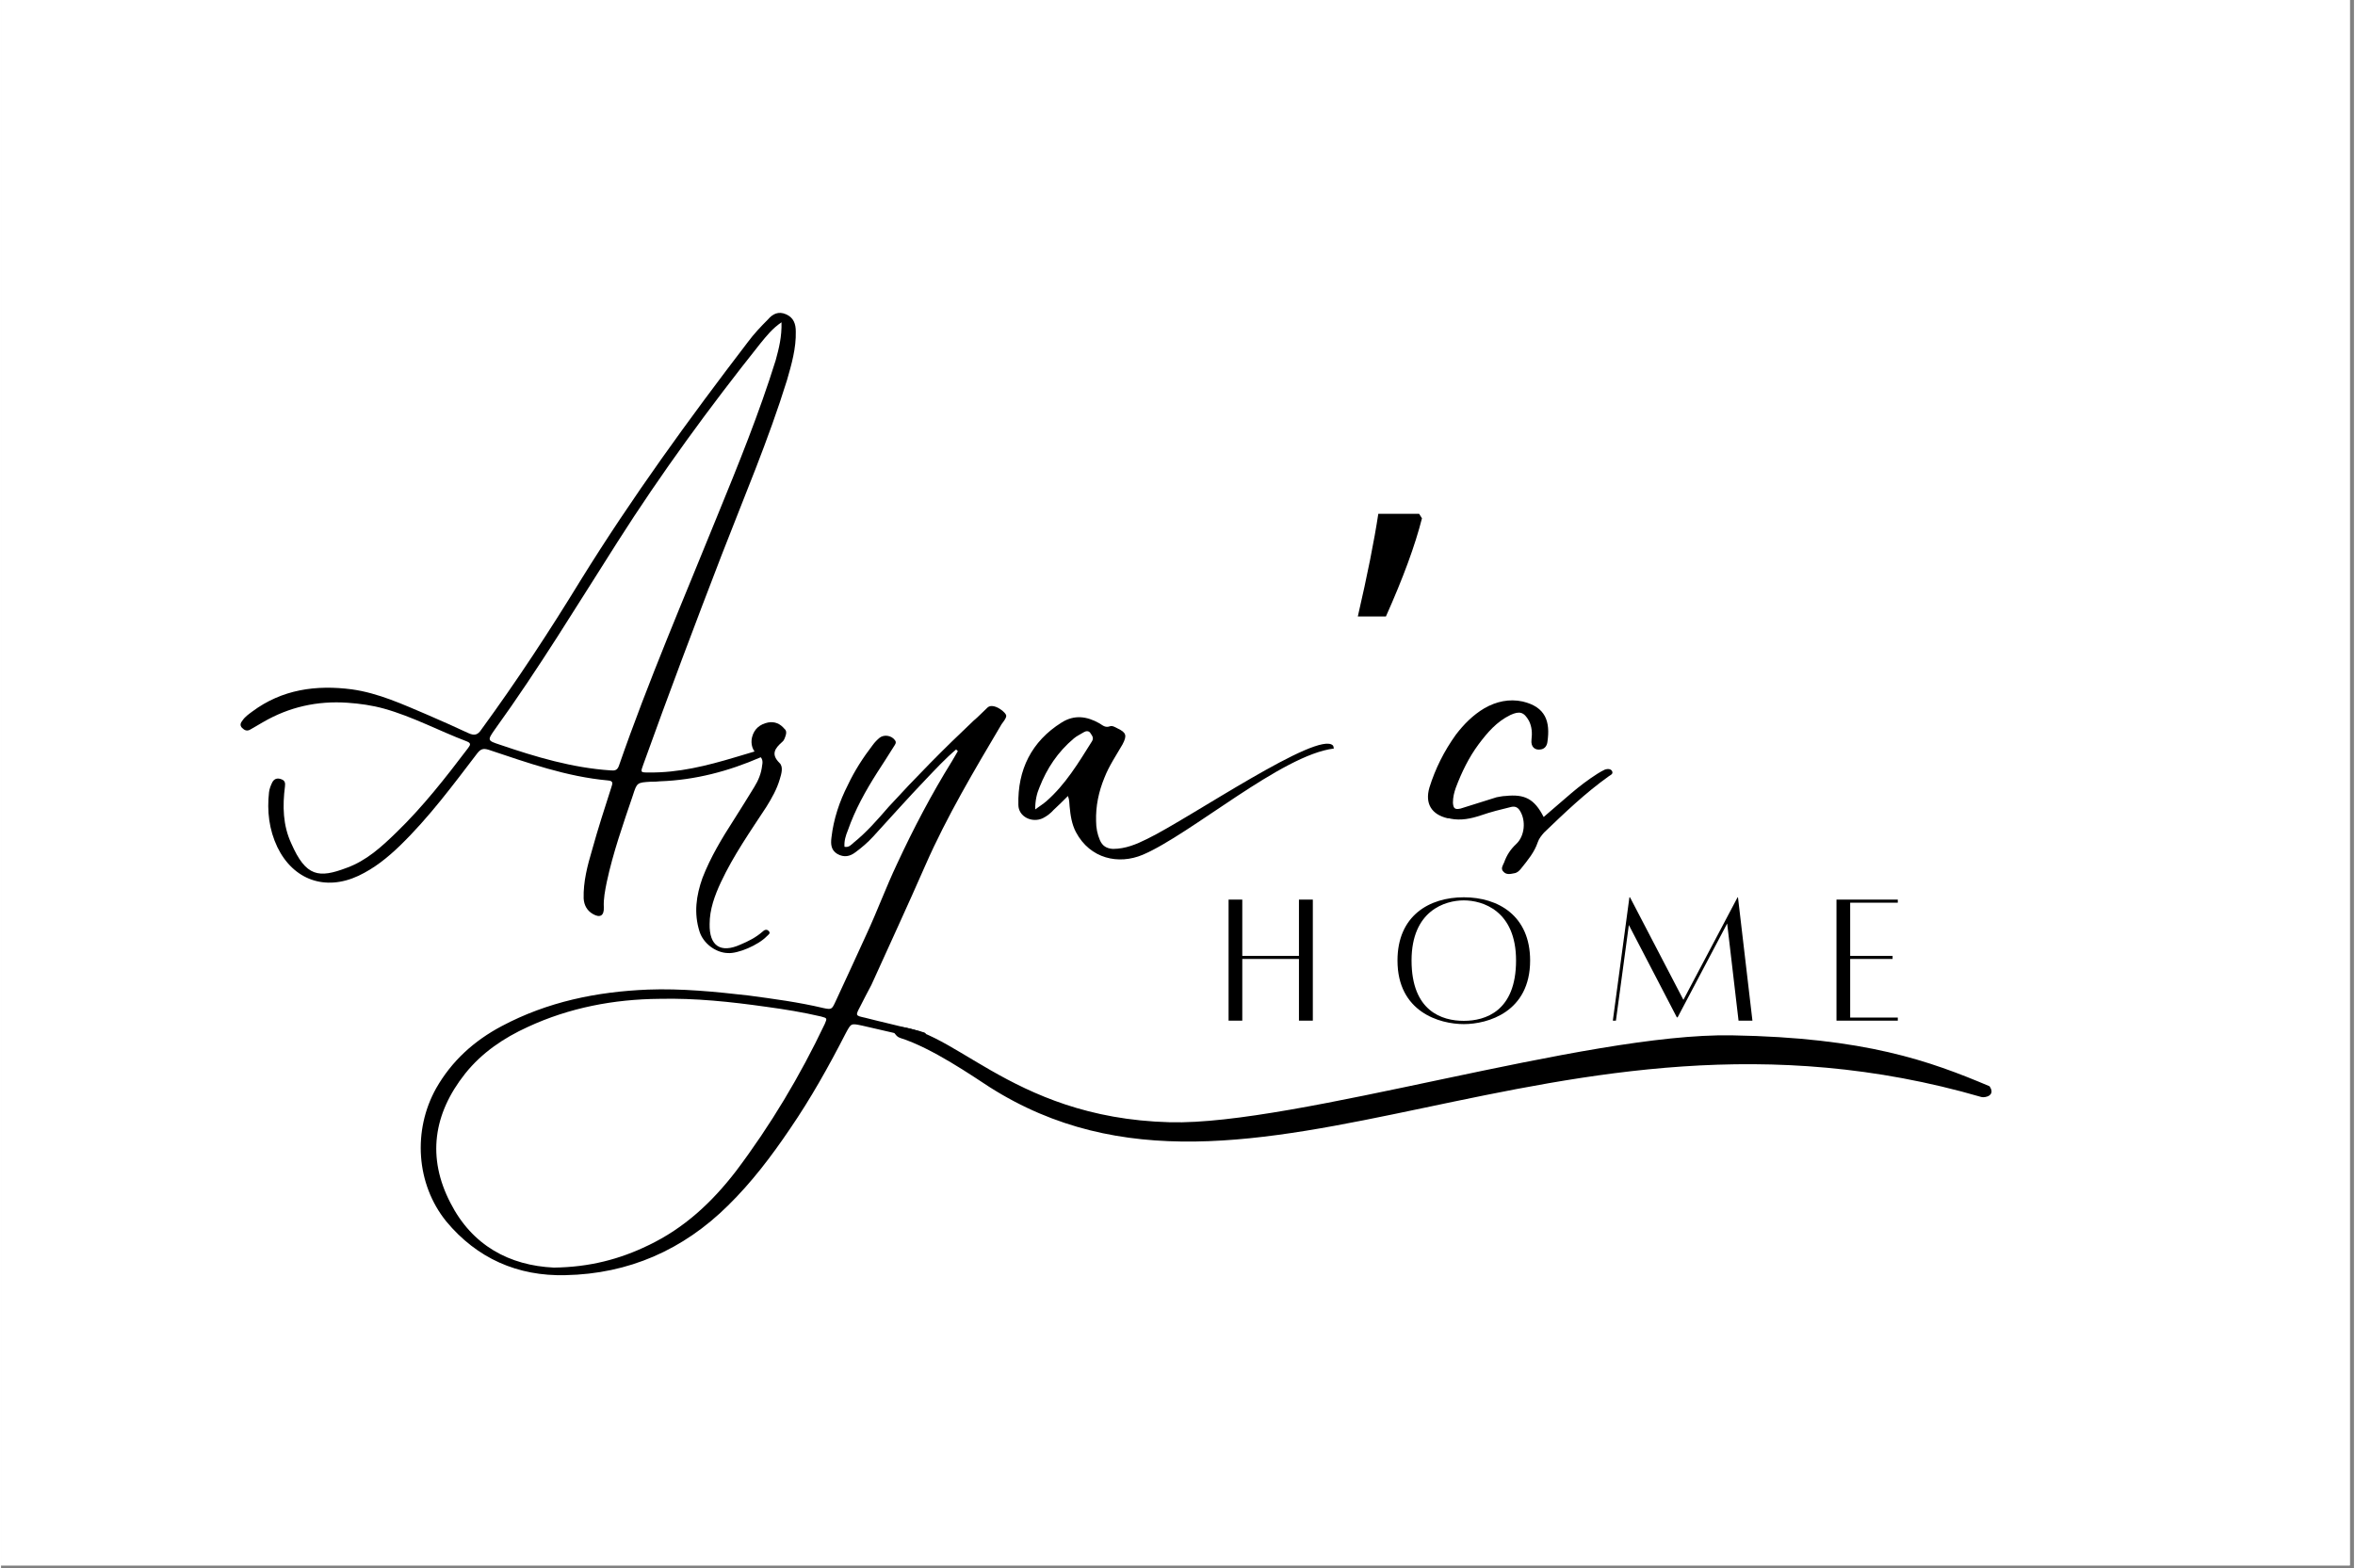<svg xmlns="http://www.w3.org/2000/svg" xmlns:xlink="http://www.w3.org/1999/xlink" width="566" zoomAndPan="magnify" viewBox="0 0 425.25 283.5" height="377" preserveAspectRatio="xMidYMid meet" version="1.0"><rect x="0" y="0" width="425.25" height="283.5" fill="#808080" stroke="none"/><defs><g/><clipPath id="63c4fb3952"><path d="M 0 0 L 424.5 0 L 424.5 283 L 0 283 Z M 0 0 " clip-rule="nonzero"/></clipPath><clipPath id="898d42e6c7"><path d="M 160.18 185 L 360 185 L 360 207 L 160.18 207 Z M 160.18 185 " clip-rule="nonzero"/></clipPath></defs><g clip-path="url(#63c4fb3952)"><path fill="#ffffff" d="M 0 0 L 424.5 0 L 424.5 283 L 0 283 Z M 0 0 " fill-opacity="1" fill-rule="nonzero"/><path fill="#ffffff" d="M 0 0 L 424.5 0 L 424.5 283 L 0 283 Z M 0 0 " fill-opacity="1" fill-rule="nonzero"/></g><g clip-path="url(#898d42e6c7)"><path fill="#000000" d="M 160.18 185.59 C 161.762 186.695 161.543 187.32 162.535 187.652 C 168.273 189.453 175.742 194.641 178.652 196.52 C 226.113 226.688 280.531 175.84 357.91 198.32 C 358.574 198.504 360.559 198.062 359.383 196.371 C 348.602 191.809 336.902 187.578 312.84 187.172 C 286.309 186.695 234.027 203.473 211.25 202.883 C 181.703 202.109 171.477 184.375 160.219 185.629 Z M 160.18 185.59 " fill-opacity="1" fill-rule="evenodd"/></g><g fill="#000000" fill-opacity="1"><g transform="translate(41.371, 148.229)"><g><path d="M 3.645 -16.324 C 4.402 -16.777 5.238 -17.234 5.996 -17.688 C 10.703 -20.422 15.793 -21.562 21.258 -21.184 C 23.461 -21.031 25.66 -20.727 27.863 -20.117 C 33.023 -18.676 37.809 -16.094 42.82 -14.195 C 43.805 -13.816 43.273 -13.363 42.973 -12.906 C 38.945 -7.594 34.848 -2.355 30.062 2.277 C 27.406 4.859 24.676 7.363 21.105 8.656 C 16.094 10.555 13.742 10.324 11.086 4.25 C 9.566 0.988 9.488 -2.504 9.945 -6.074 C 10.02 -6.68 9.945 -7.137 9.262 -7.363 C 8.656 -7.594 8.047 -7.516 7.668 -6.832 C 7.363 -6.227 7.137 -5.617 7.062 -5.012 C 6.68 -1.594 7.062 1.746 8.578 4.934 C 11.465 10.855 17.234 12.906 23.23 10.098 C 26.117 8.73 28.469 6.832 30.746 4.633 C 35.984 -0.457 40.312 -6.301 44.719 -12.07 C 45.324 -12.832 45.781 -12.98 46.766 -12.68 C 53.828 -10.324 60.812 -7.82 68.328 -7.137 C 69.316 -7.062 69.164 -6.605 68.938 -5.922 C 67.723 -2.125 66.508 1.594 65.441 5.465 C 64.609 8.273 63.848 11.16 63.926 14.195 C 64 15.41 64.531 16.398 65.594 17.008 C 66.887 17.766 67.645 17.309 67.57 15.793 C 67.492 14.273 67.797 12.754 68.102 11.234 C 69.238 5.922 71.062 0.758 72.809 -4.402 C 73.566 -6.758 73.566 -6.758 76.07 -6.91 C 76.605 -6.91 77.211 -6.91 77.742 -6.984 C 84.121 -7.211 90.117 -8.809 95.887 -11.312 C 96.191 -11.387 96.645 -11.387 96.57 -11.918 C 96.418 -12.301 96.113 -12.449 95.812 -12.527 C 95.434 -12.527 95.129 -12.449 94.824 -12.375 C 93.609 -11.996 92.473 -11.691 91.258 -11.312 C 86.168 -9.793 81.082 -8.504 75.691 -8.578 C 74.176 -8.578 74.176 -8.578 74.707 -10.02 C 79.262 -22.699 84.043 -35.379 88.902 -47.98 C 92.926 -58.383 97.328 -68.707 100.672 -79.488 C 101.504 -82.375 102.34 -85.258 102.266 -88.297 C 102.266 -89.66 101.887 -90.801 100.52 -91.406 C 99.152 -92.016 98.09 -91.484 97.254 -90.496 C 95.965 -89.207 94.672 -87.84 93.609 -86.398 C 82.98 -72.504 72.656 -58.309 63.395 -43.352 C 57.773 -34.164 51.855 -25.129 45.477 -16.398 C 44.793 -15.336 44.188 -15.184 43.047 -15.715 C 40.617 -16.855 38.188 -17.918 35.758 -18.98 C 31.277 -20.879 26.875 -22.93 22.016 -23.609 C 15.562 -24.445 9.414 -23.609 4.023 -19.586 C 3.418 -19.133 2.734 -18.676 2.277 -17.992 C 1.898 -17.539 1.746 -17.082 2.203 -16.625 C 2.656 -16.172 3.113 -16.02 3.645 -16.324 Z M 47.906 -16.398 C 55.801 -27.332 62.785 -38.871 70 -50.184 C 77.969 -62.711 86.699 -74.629 95.887 -86.168 C 96.949 -87.461 98.012 -88.828 99.684 -89.965 C 99.758 -87.383 99.227 -85.258 98.621 -83.059 C 95.66 -73.566 91.938 -64.379 88.145 -55.117 C 82.07 -40.086 75.617 -25.129 70.301 -9.793 C 70 -8.957 69.543 -8.883 68.785 -8.957 C 61.875 -9.414 55.27 -11.387 48.816 -13.59 C 46.539 -14.348 46.465 -14.348 47.906 -16.398 Z M 47.906 -16.398 "/></g></g></g><g fill="#000000" fill-opacity="1"><g transform="translate(136.874, 148.229)"><g><path d="M -5.543 24.066 C -3.719 24.219 0 22.625 1.52 21.031 C 1.746 20.801 2.277 20.5 1.898 20.117 C 1.52 19.664 1.062 19.891 0.758 20.195 C -0.457 21.258 -1.82 21.941 -3.266 22.547 C -6.832 24.145 -8.883 22.777 -8.809 18.828 C -8.809 16.172 -7.895 13.664 -6.758 11.234 C -4.48 6.379 -1.441 2.051 1.441 -2.355 C 2.43 -3.949 3.34 -5.543 3.871 -7.363 C 4.176 -8.352 4.555 -9.641 3.797 -10.324 C 2.203 -11.918 3.035 -12.98 4.328 -14.121 C 4.633 -14.348 4.781 -14.805 4.934 -15.262 C 5.086 -15.715 5.086 -16.172 4.707 -16.477 C 3.949 -17.387 2.961 -17.84 1.746 -17.613 C 0.305 -17.309 -0.758 -16.477 -1.141 -14.957 C -1.441 -13.742 -1.062 -12.449 -0.074 -11.77 C 0.758 -11.234 0.836 -10.629 0.684 -9.871 C 0.531 -8.426 0 -7.137 -0.758 -5.922 C -1.973 -3.949 -3.188 -1.973 -4.402 -0.074 C -6.605 3.34 -8.656 6.758 -10.098 10.477 C -11.234 13.664 -11.691 16.855 -10.629 20.195 C -9.945 22.32 -7.742 23.992 -5.543 24.066 Z M -5.543 24.066 "/></g></g></g><g fill="#000000" fill-opacity="1"><g transform="translate(156.992, 148.229)"><g><path d="M 21.332 -20.348 C 20.422 -19.512 19.664 -18.676 18.754 -17.918 C 13.438 -12.906 8.352 -7.742 3.418 -2.355 C 1.441 -0.074 -0.531 2.203 -2.887 4.102 C -3.34 4.48 -3.719 5.012 -4.555 4.859 C -4.633 3.797 -4.328 2.809 -3.949 1.898 C -2.656 -1.82 -0.758 -5.238 1.367 -8.578 C 2.355 -10.098 3.34 -11.617 4.328 -13.211 C 4.555 -13.59 4.934 -13.969 4.555 -14.426 C 3.949 -15.262 2.656 -15.488 1.82 -14.879 C 1.367 -14.5 0.91 -14.047 0.531 -13.516 C -1.215 -11.234 -2.734 -8.883 -3.949 -6.301 C -5.465 -3.34 -6.527 -0.152 -6.91 3.188 C -7.062 4.402 -6.984 5.465 -5.848 6.148 C -4.633 6.832 -3.566 6.605 -2.582 5.848 C -1.441 5.012 -0.379 4.102 0.605 3.035 C 3.797 -0.457 6.91 -3.949 10.172 -7.363 C 11.918 -9.188 13.664 -11.086 15.641 -12.754 C 15.715 -12.602 15.793 -12.527 15.941 -12.449 C 15.562 -11.844 15.262 -11.234 14.879 -10.629 C 11.16 -4.633 7.895 1.594 4.934 7.973 C 2.961 12.148 1.367 16.477 -0.531 20.574 C -2.43 24.75 -4.328 28.852 -6.227 32.949 C -6.832 34.238 -6.91 34.316 -8.352 34.012 C -12.832 32.949 -17.387 32.344 -21.941 31.734 C -27.938 31.051 -34.012 30.445 -40.086 30.672 C -49.348 31.051 -58.23 32.875 -66.508 37.277 C -71.516 39.934 -75.539 43.578 -78.352 48.512 C -82.602 56.105 -81.992 65.824 -76.527 72.578 C -70.984 79.262 -63.621 82.523 -54.965 82.297 C -43.578 82.07 -33.707 77.742 -25.586 69.695 C -21.332 65.52 -17.766 60.812 -14.426 55.879 C -10.629 50.336 -7.363 44.488 -4.328 38.566 C -3.34 36.746 -3.418 36.746 -1.289 37.199 C 1.898 37.961 5.086 38.645 8.273 39.402 C 8.73 39.48 9.109 39.707 9.488 39.555 C 9.871 39.48 10.172 39.176 10.172 38.797 C 10.172 38.492 9.871 38.414 9.566 38.34 C 9.109 38.188 8.656 38.035 8.199 37.961 C 5.164 37.199 2.125 36.52 -0.836 35.758 C -2.582 35.379 -2.582 35.379 -1.746 33.785 C -1.062 32.418 -0.379 31.129 0.305 29.836 C 3.566 22.625 6.91 15.41 10.098 8.125 C 13.969 -0.684 18.902 -8.957 23.84 -17.309 C 24.145 -17.766 24.598 -18.223 24.676 -18.754 C 24.824 -19.359 22.395 -21.258 21.332 -20.348 Z M -8.125 36.898 C -12.602 46.312 -17.918 55.195 -24.145 63.469 C -28.469 69.086 -33.48 73.793 -40.012 76.906 C -45.172 79.414 -50.641 80.855 -57.094 80.93 C -65.062 80.551 -71.82 76.984 -75.77 69.238 C -80.02 61.039 -78.883 53.145 -73.109 45.855 C -70.074 42.059 -66.125 39.402 -61.801 37.43 C -54.281 33.938 -46.234 32.418 -38.035 32.344 C -31.508 32.191 -25.129 32.875 -18.676 33.785 C -15.336 34.238 -12.07 34.77 -8.809 35.531 C -7.668 35.836 -7.668 35.836 -8.125 36.898 Z M -8.125 36.898 "/></g></g></g><g fill="#000000" fill-opacity="1"><g transform="translate(187.814, 148.229)"><g><path d="M 5.312 -2.43 C 5.465 -0.836 5.695 0.758 6.453 2.203 C 9.035 7.062 14.195 8.125 18.523 6.301 C 27.254 2.582 43.652 -11.77 53.066 -12.906 C 52.992 -13.211 52.992 -13.363 52.918 -13.438 C 50.336 -16.324 27.027 -0.305 19.359 3.418 C 17.387 4.402 15.41 5.238 13.133 5.238 C 11.996 5.164 11.234 4.707 10.781 3.645 C 10.324 2.582 10.098 1.441 10.098 0.227 C 10.02 -2.504 10.555 -5.086 11.617 -7.668 C 12.449 -9.793 13.742 -11.691 14.879 -13.664 C 15.715 -15.262 15.562 -15.793 13.969 -16.551 C 13.516 -16.777 13.059 -17.082 12.602 -16.93 C 11.77 -16.625 11.312 -17.082 10.703 -17.461 C 8.426 -18.754 6.148 -19.055 3.871 -17.613 C -1.594 -14.195 -4.102 -9.035 -3.949 -2.734 C -3.949 -0.605 -1.52 0.605 0.457 -0.305 C 1.215 -0.684 1.898 -1.215 2.43 -1.82 C 3.266 -2.582 4.102 -3.418 5.012 -4.328 C 5.312 -3.566 5.238 -2.961 5.312 -2.43 Z M 1.062 -3.34 C 0.531 -2.887 -0.074 -2.504 -0.91 -1.898 C -0.91 -3.566 -0.605 -4.781 -0.152 -5.848 C 1.215 -9.34 3.188 -12.301 6.074 -14.73 C 6.605 -15.184 7.289 -15.488 7.895 -15.867 C 8.273 -16.094 8.809 -16.172 9.109 -15.641 C 9.414 -15.184 9.719 -14.805 9.34 -14.195 C 6.91 -10.324 4.555 -6.379 1.062 -3.34 Z M 1.062 -3.34 "/></g></g></g><g fill="#000000" fill-opacity="1"><g transform="translate(239.058, 148.229)"><g><path d="M 17.234 -55.344 L 17.75 -54.531 C 16.52 -49.664 14.348 -43.75 11.234 -36.781 L 6.156 -36.781 C 7.883 -44.258 9.117 -50.445 9.859 -55.344 Z M 16.797 -47.234 Z M 16.609 -68.062 Z M 16.609 -68.062 "/></g></g></g><g fill="#000000" fill-opacity="1"><g transform="translate(262.708, 148.229)"><g><path d="M 8.957 7.668 C 8.73 8.199 8.273 8.809 8.809 9.34 C 9.34 9.945 10.02 9.793 10.781 9.641 C 11.312 9.566 11.691 9.188 11.996 8.809 C 13.211 7.289 14.426 5.848 15.031 4.023 C 15.262 3.34 15.715 2.809 16.172 2.277 C 19.891 -1.289 23.609 -4.859 27.863 -7.895 C 28.168 -8.125 28.699 -8.273 28.469 -8.809 C 28.242 -9.262 27.637 -9.262 27.18 -9.109 C 26.723 -8.883 26.27 -8.656 25.812 -8.352 C 24.145 -7.289 22.547 -6.074 21.031 -4.781 C 19.438 -3.418 17.84 -2.051 16.094 -0.531 C 14.426 -3.797 12.68 -4.707 9.188 -4.328 C 8.656 -4.328 8.125 -4.176 7.594 -4.102 C 6.68 -3.797 5.848 -3.566 4.934 -3.266 C 3.645 -2.887 2.355 -2.43 1.062 -2.051 C 0 -1.82 -0.227 -2.125 -0.305 -3.113 C -0.305 -4.102 -0.074 -5.012 0.227 -5.848 C 1.289 -8.656 2.582 -11.312 4.328 -13.664 C 5.922 -15.793 7.594 -17.766 10.098 -18.98 C 11.77 -19.738 12.527 -19.512 13.438 -17.918 C 13.969 -16.855 14.047 -15.715 13.895 -14.5 C 13.742 -13.211 14.5 -12.527 15.641 -12.754 C 16.398 -12.906 16.703 -13.516 16.777 -14.121 C 17.309 -17.766 16.477 -20.422 12.301 -21.41 C 9.871 -21.941 7.516 -21.41 5.391 -20.195 C 3.34 -18.98 1.672 -17.309 0.227 -15.41 C -1.898 -12.449 -3.492 -9.262 -4.555 -5.848 C -5.391 -2.961 -4.176 -0.988 -1.289 -0.305 C -1.141 -0.305 -0.91 -0.305 -0.758 -0.227 C 1.141 0.152 2.961 -0.227 4.781 -0.836 C 6.527 -1.441 8.352 -1.898 10.25 -2.355 C 10.934 -2.504 11.465 -2.277 11.844 -1.594 C 12.906 0.152 12.68 2.887 11.16 4.328 C 10.098 5.312 9.414 6.379 8.957 7.668 Z M 8.957 7.668 "/></g></g></g><g fill="#000000" fill-opacity="1"><g transform="translate(220.185, 184.48)"><g><path d="M 14.391 -21.848 L 14.391 -11.672 L 4.148 -11.672 L 4.148 -21.848 L 1.672 -21.848 L 1.672 0.035 L 4.148 0.035 L 4.148 -11.117 L 14.391 -11.117 L 14.391 0.035 L 16.898 0.035 L 16.898 -21.848 Z M 14.391 -21.848 "/></g></g></g><g fill="#000000" fill-opacity="1"><g transform="translate(250.989, 184.48)"><g><path d="M 13.379 -22.266 C 7.109 -22.266 1.395 -18.922 1.395 -10.836 C 1.395 -1.535 8.988 0.66 13.379 0.66 C 17.738 0.66 25.367 -1.535 25.367 -10.836 C 25.367 -18.922 19.617 -22.266 13.379 -22.266 Z M 13.379 0.07 C 9.441 0.07 3.938 -1.672 3.938 -10.836 C 3.938 -19.863 10 -21.707 13.379 -21.707 C 16.762 -21.707 22.824 -19.863 22.824 -10.836 C 22.824 -1.672 17.285 0.07 13.379 0.07 Z M 13.379 0.07 "/></g></g></g><g fill="#000000" fill-opacity="1"><g transform="translate(290.05, 184.48)"><g><path d="M 23.871 -22.266 L 23.801 -22.266 L 14.008 -3.727 L 4.355 -22.266 L 4.25 -22.266 L 1.254 0.035 L 1.812 0.035 L 4.148 -17.25 L 12.824 -0.559 L 12.961 -0.559 L 21.918 -17.527 L 23.973 0.035 L 26.484 0.035 Z M 23.871 -22.266 "/></g></g></g><g fill="#000000" fill-opacity="1"><g transform="translate(330.053, 184.48)"><g><path d="M 12.754 -21.289 L 12.754 -21.848 L 1.672 -21.848 L 1.672 0.035 L 12.754 0.035 L 12.754 -0.523 L 4.148 -0.523 L 4.148 -11.117 L 11.812 -11.117 L 11.812 -11.672 L 4.148 -11.672 L 4.148 -21.289 Z M 12.754 -21.289 "/></g></g></g></svg>